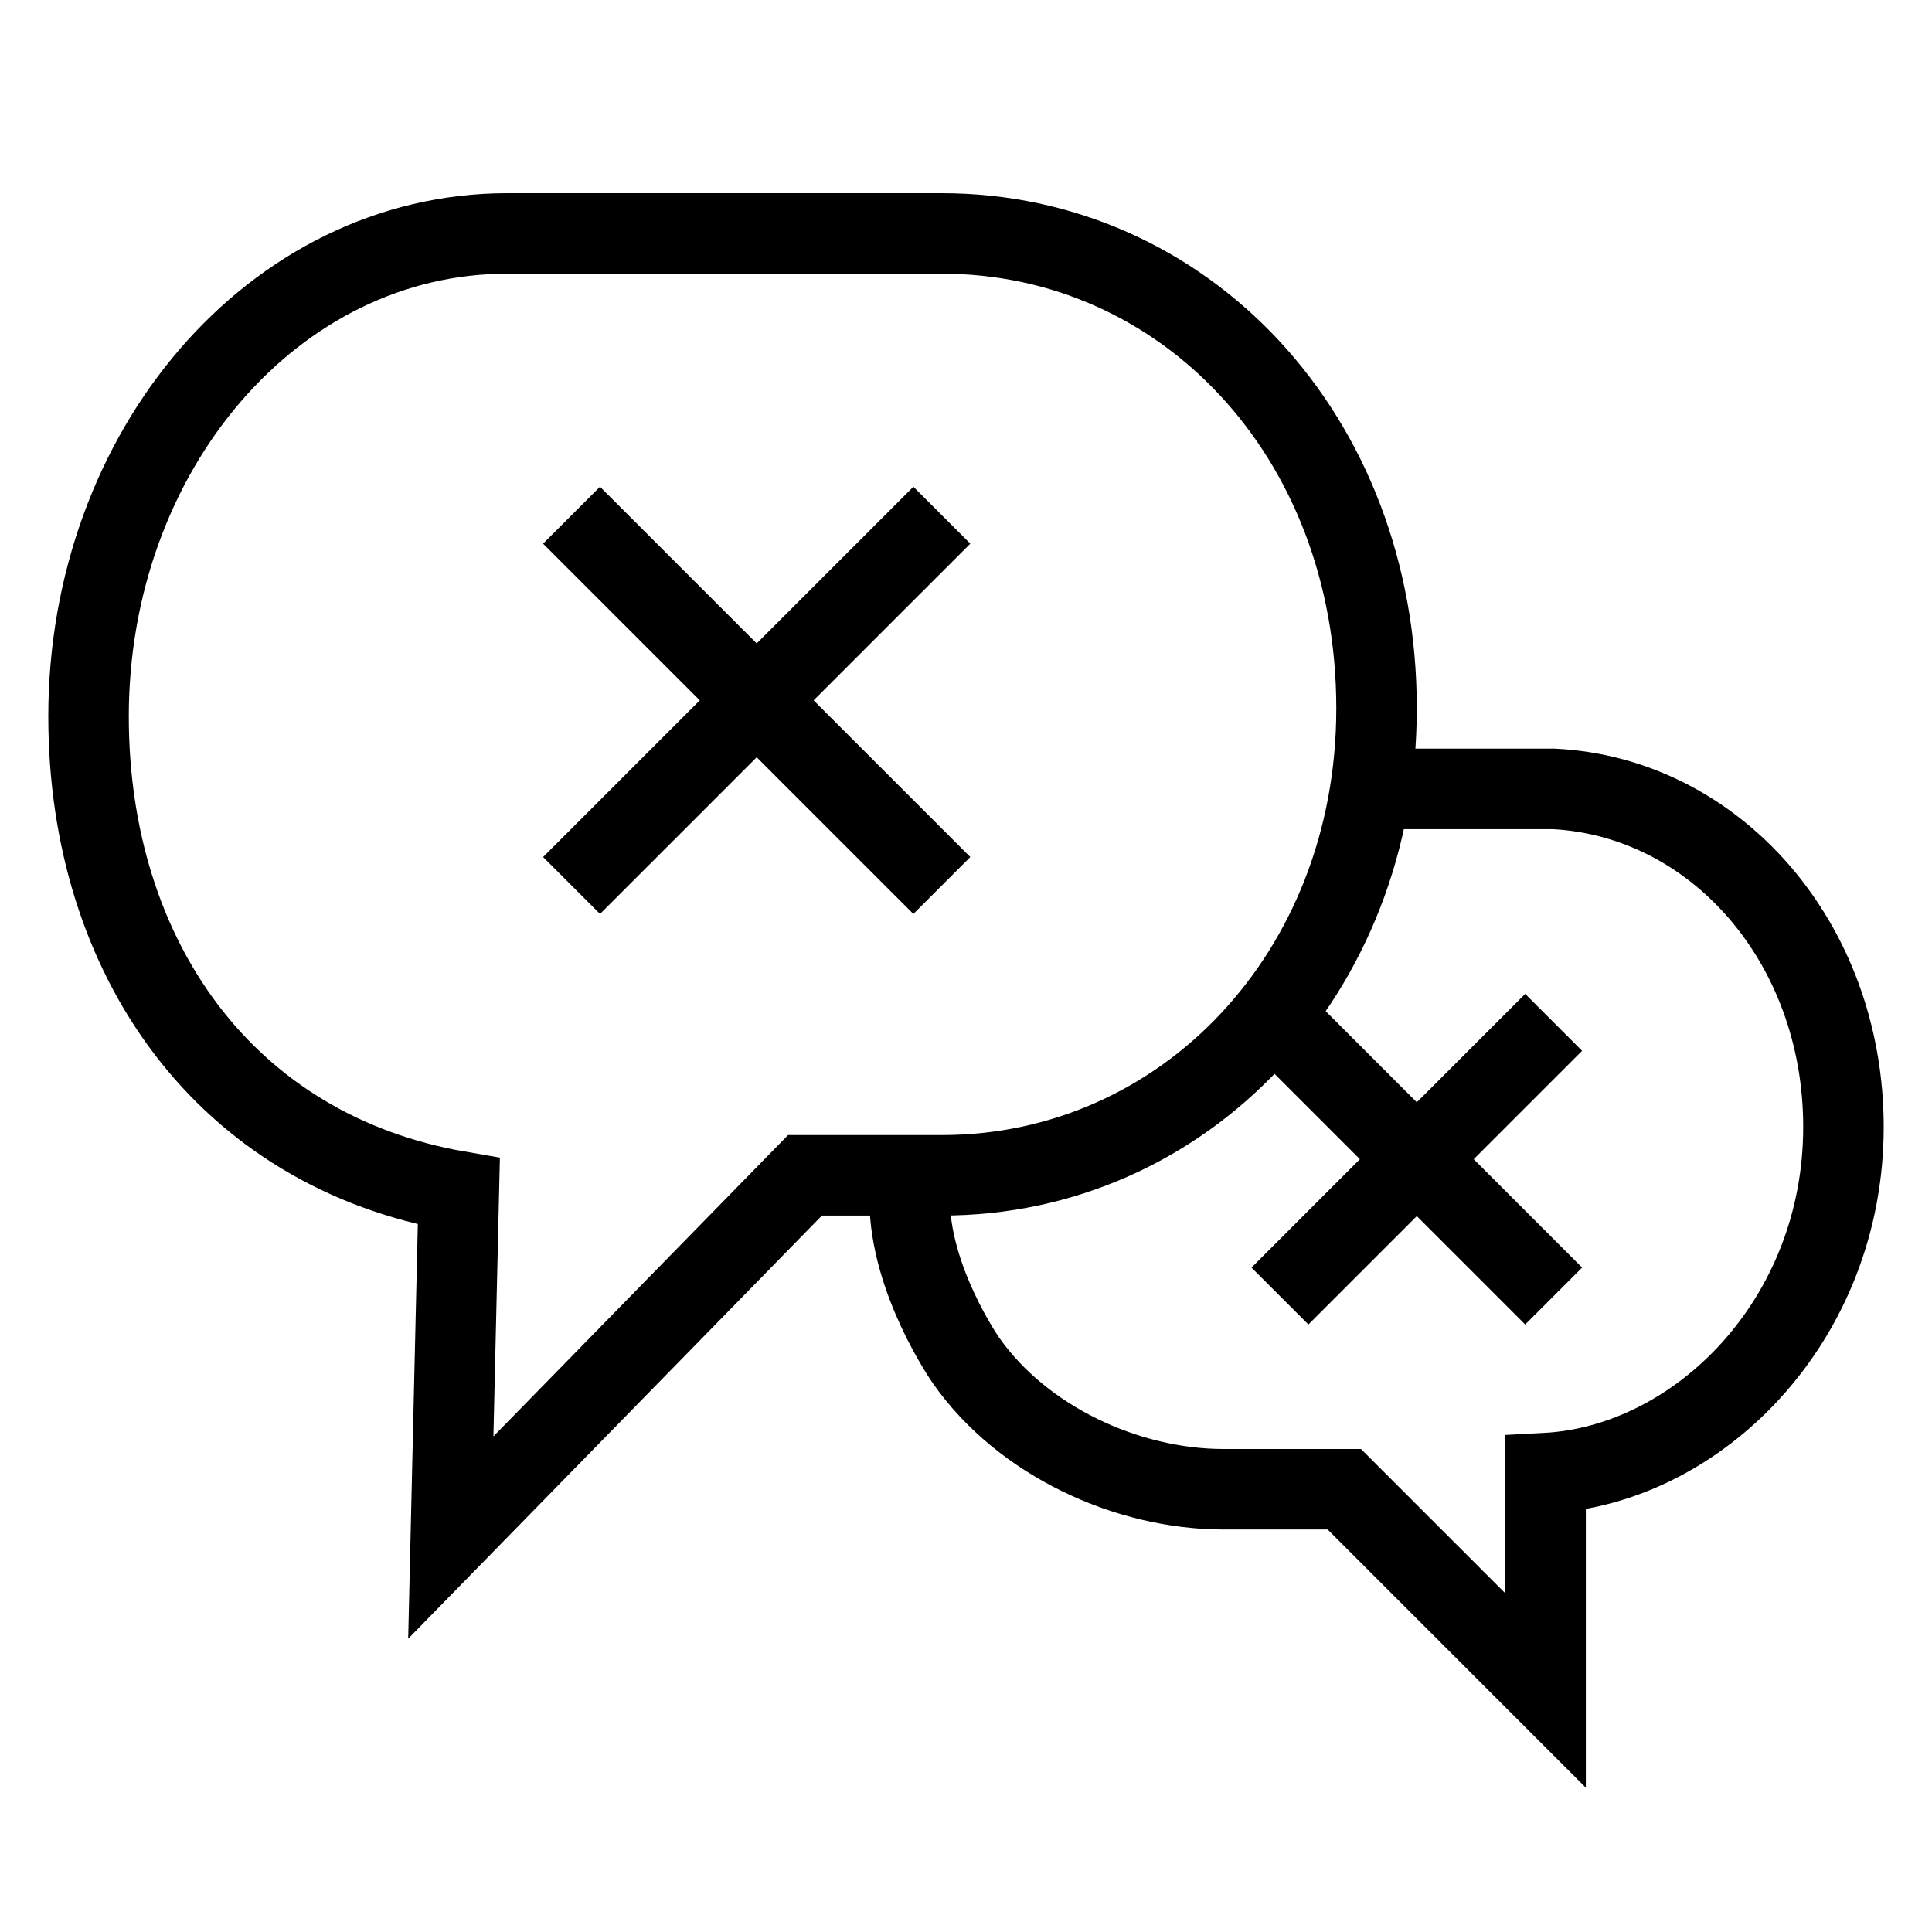 <?xml version="1.0" encoding="utf-8"?>
<!-- Generator: Adobe Illustrator 23.1.1, SVG Export Plug-In . SVG Version: 6.00 Build 0)  -->
<svg version="1.1" id="Camada_1" xmlns="http://www.w3.org/2000/svg" xmlns:xlink="http://www.w3.org/1999/xlink" x="0px" y="0px"
	 viewBox="0 0 24 24" style="enable-background:new 0 0 24 24;" xml:space="preserve">
<style type="text/css">
	.st0{fill:none;stroke:#000000;}
</style>
<g>
	<path class="st0" d="M5.7,14.8c-2.9-0.5-4.6-2.9-4.6-5.9c0-3.3,2.3-6,5.2-6h5.4c3,0,5.4,2.5,5.4,5.9c0,3.3-2.4,5.8-5.4,5.8h-1.7
		l-4.4,4.5L5.7,14.8L5.7,14.8z"/>
	<path class="st0" d="M11.3,14.9c0,1,0.7,2,0.7,2c0.7,1,2,1.6,3.2,1.6h1.5l2.5,2.5v-2.7c1.9-0.1,3.7-1.9,3.7-4.3
		c0-2.3-1.6-4.1-3.6-4.2c-0.1,0-1.9,0-2,0"/>
	<path class="st0" d="M11.7,11L7.1,6.4"/>
	<path class="st0" d="M11.7,6.4L7.1,11"/>
	<path class="st0" d="M19.3,16.1l-3.2-3.2"/>
	<path class="st0" d="M19.3,12.7l-3.4,3.4"/>
</g>
</svg>
